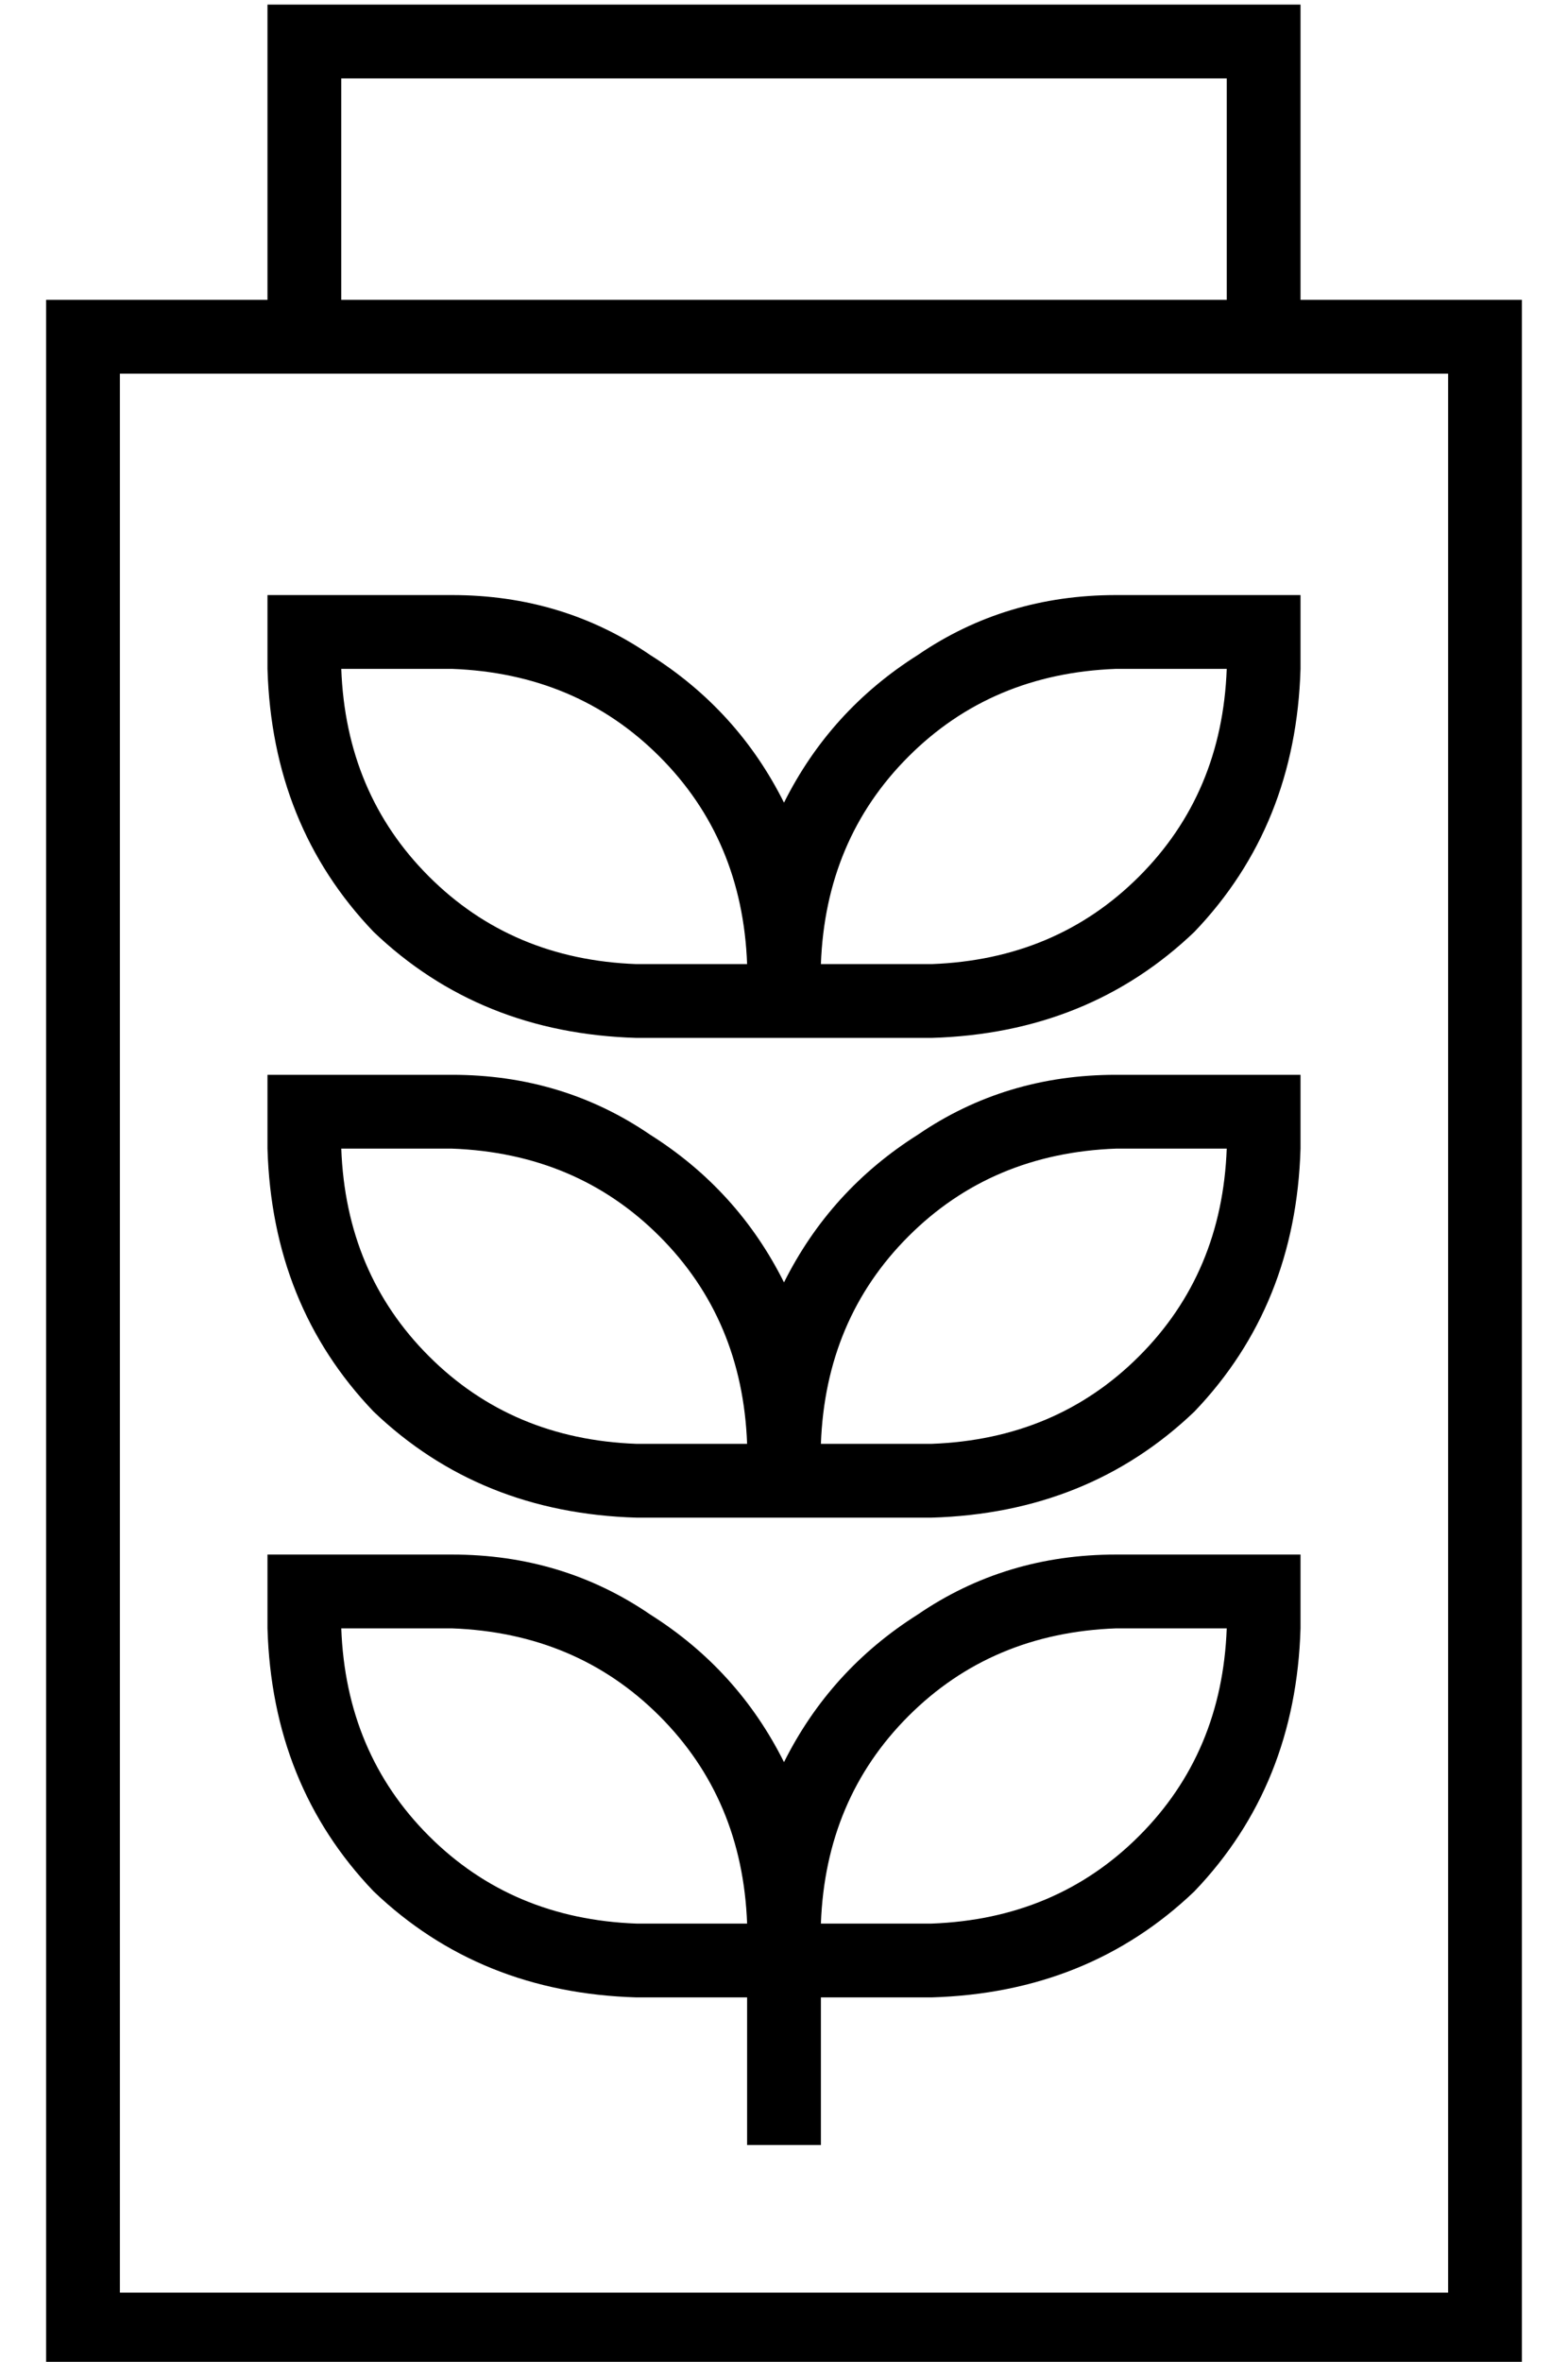 <?xml version="1.0" standalone="no"?>
<!DOCTYPE svg PUBLIC "-//W3C//DTD SVG 1.1//EN" "http://www.w3.org/Graphics/SVG/1.1/DTD/svg11.dtd" >
<svg xmlns="http://www.w3.org/2000/svg" xmlns:xlink="http://www.w3.org/1999/xlink" version="1.1" viewBox="-10 -40 340 512">
   <path fill="currentColor"
d="M256 -23v48v-48v48h-192v0v-48v0h192v0zM48 -23v48v-48v48h-32h-16v16v0v416v0v16v0h16h304v-16v0v-416v0v-16v0h-16h-32v-48v0v-16v0h-16h-208v16v0zM256 41h16h-16h48v416v0h-288v0v-416v0h32h208zM128 169q-27 -1 -45 -19v0v0q-18 -18 -19 -45h24v0q27 1 45 19t19 45
h-24v0zM88 89h-24h24h-40v16v0q1 34 23 57q23 22 57 23h24h40q34 -1 57 -23q22 -23 23 -57v-16v0h-16h-24q-24 0 -43 13q-19 12 -29 32q-10 -20 -29 -32q-19 -13 -43 -13v0zM192 169h-24h24h-24q1 -27 19 -45t45 -19h24v0q-1 27 -19 45t-45 19v0zM128 273q-27 -1 -45 -19v0
v0q-18 -18 -19 -45h24v0q27 1 45 19t19 45h-24v0zM88 193h-24h24h-40v16v0q1 34 23 57q23 22 57 23h24h40q34 -1 57 -23q22 -23 23 -57v-16v0h-16h-24q-24 0 -43 13q-19 12 -29 32q-10 -20 -29 -32q-19 -13 -43 -13v0zM192 273h-24h24h-24q1 -27 19 -45t45 -19h24v0
q-1 27 -19 45t-45 19v0zM128 377q-27 -1 -45 -19v0v0q-18 -18 -19 -45h24v0q27 1 45 19t19 45h-24v0zM88 297h-24h24h-40v16v0q1 34 23 57q23 22 57 23h24v0v24v0v8v0h16v0v-8v0v-24v0h24v0q34 -1 57 -23q22 -23 23 -57v-16v0h-16h-24q-24 0 -43 13q-19 12 -29 32
q-10 -20 -29 -32q-19 -13 -43 -13v0zM192 377h-24h24h-24q1 -27 19 -45t45 -19h24v0q-1 27 -19 45t-45 19v0z" />
</svg>
